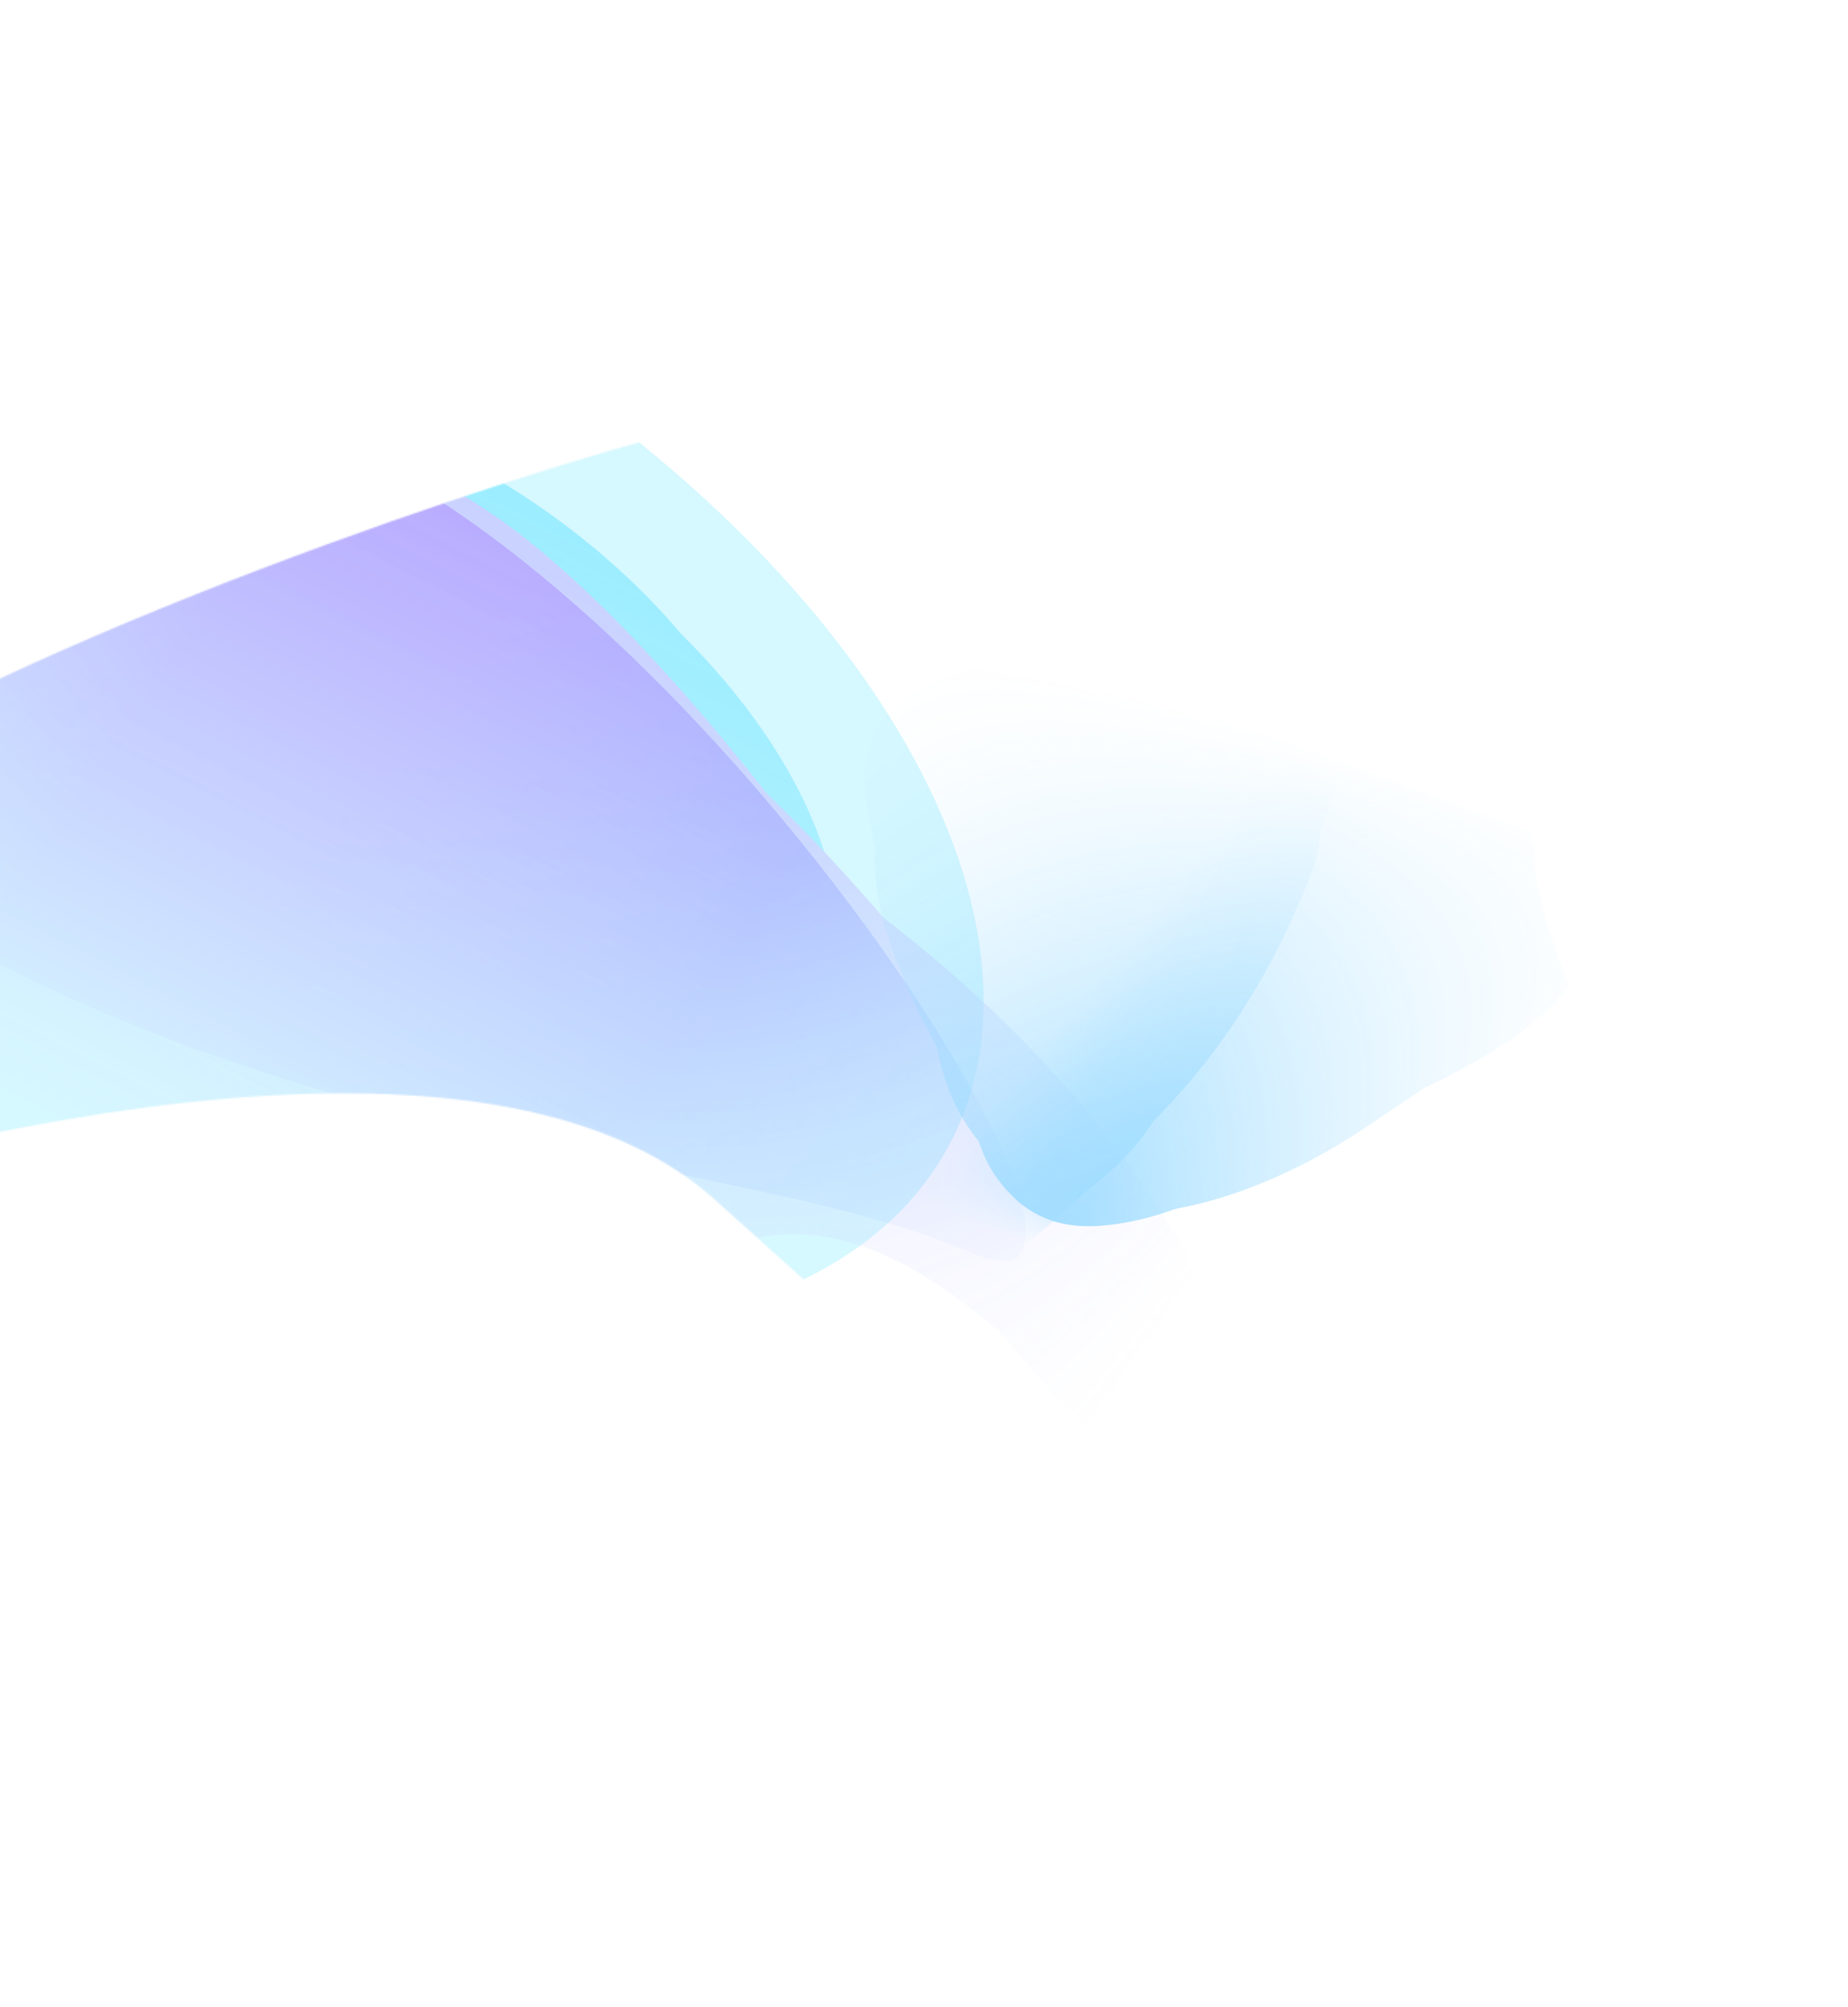<svg width="1193" height="1295" viewBox="0 0 1193 1295" fill="none" xmlns="http://www.w3.org/2000/svg">
<g opacity="0.4">
<mask id="mask0_4102_161" style="mask-type:alpha" maskUnits="userSpaceOnUse" x="-334" y="270" width="1527" height="1025">
<path d="M990.248 549.773C992.316 659.004 1173.17 894.28 1192.82 1020.28L839.22 1294.56C597.123 956.827 990.248 1247 460.913 773.628C318.689 646.44 -35.686 716.596 -334 827.649L-77.036 476.386C116.819 371.853 420.557 277.413 476.321 270.317C546.026 261.448 988.181 440.542 990.248 549.773Z" fill="#C4C4C4"/>
</mask>
<g mask="url(#mask0_4102_161)">
<g opacity="0.4" filter="url(#filter0_f_4102_161)">
<ellipse cx="534.801" cy="347.7" rx="534.801" ry="347.7" transform="matrix(0.88 0.585 -0.664 0.676 -128.986 -79.346)" fill="#00D1FF"/>
</g>
<mask id="mask1_4102_161" style="mask-type:alpha" maskUnits="userSpaceOnUse" x="-1009" y="-346" width="2435" height="1793">
<path d="M1425.25 692.866L936.209 1446.1L-1008.89 529.608L-478.697 -345.4L1425.25 692.866Z" fill="url(#paint0_linear_4102_161)"/>
</mask>
<g mask="url(#mask1_4102_161)">
<mask id="mask2_4102_161" style="mask-type:alpha" maskUnits="userSpaceOnUse" x="-811" y="-196" width="2027" height="1421">
<path d="M-810.842 386.83C-612.356 136.637 -359.069 -182.482 -350.865 -195.84L1215.87 641.368L755.892 1224.04L-810.842 386.83Z" fill="url(#paint1_linear_4102_161)"/>
</mask>
<g mask="url(#mask2_4102_161)">
<path d="M297.91 296.26C474.617 390.686 552.347 559.813 488.838 640.263C425.328 720.713 270.452 788.065 80.86 686.754C-13.091 636.549 -169.621 629.37 -249.617 529.661C-331.051 428.16 -218.594 332.242 -186.557 291.659C-123.047 211.209 121.203 201.834 297.91 296.26Z" fill="#00D1FF"/>
<g filter="url(#filter1_f_4102_161)">
<path d="M290.353 302.014C479.867 403.284 554.606 552.894 500.015 622.046C445.424 691.198 302.282 743.74 112.767 642.47C18.854 592.286 -133.087 579.378 -217.479 485.319C-303.387 389.57 -203.105 309.056 -175.567 274.172C-120.976 205.02 100.839 200.744 290.353 302.014Z" fill="#00D1FF"/>
</g>
<g filter="url(#filter2_f_4102_161)">
<path d="M296.091 305.084C508.5 418.587 585.443 594.916 518.14 680.172C450.836 765.428 282.372 834.487 69.964 720.983C-35.295 664.737 -216.11 663.594 -307.65 554.313C-400.835 443.068 -274.402 335.046 -240.45 292.038C-173.147 206.782 83.683 191.58 296.091 305.084Z" fill="#00D1FF"/>
</g>
<g filter="url(#filter3_f_4102_161)">
<path d="M312.635 328.283C558.373 489.332 958.787 1251.68 609.537 815.769C260.288 379.862 255.703 689.857 0.962 553.732C-125.275 486.275 -316.601 770.745 -427.356 640.912C-540.099 508.747 -397.951 391.208 -358.215 340.873C-279.445 241.092 27.96 141.717 312.635 328.283Z" fill="#7785FF"/>
</g>
<g filter="url(#filter4_f_4102_161)">
<path d="M369.111 415.878C643.401 562.449 991.589 1234.57 701.033 914.746C410.477 594.919 397.444 1041.18 123.153 894.611C-12.771 821.978 -207.199 771.019 -330.337 636.144C-455.687 498.845 -313.27 385.764 -274.42 336.552C-197.406 238.995 94.821 269.307 369.111 415.878Z" fill="#7785FF"/>
</g>
<g filter="url(#filter5_f_4102_161)">
<path d="M445.127 511.866C728.58 663.333 868.801 925.221 790.031 1025C286.426 277.677 477.999 1153.51 194.546 1002.04C54.081 926.981 -146.532 873.925 -274.19 735.059C-404.142 593.698 -258.081 478.251 -218.345 427.916C-139.575 328.135 161.673 360.398 445.127 511.866Z" fill="#7785FF"/>
</g>
<g filter="url(#filter6_f_4102_161)">
<path d="M244.46 299.636C492.482 432.17 761.073 867.327 626.093 808.155C491.114 748.984 233.774 747.136 -14.248 614.602C-137.155 548.925 -311.202 664.525 -418 536.806C-526.717 406.793 -385.484 288.765 -345.748 238.43C-266.978 138.649 -3.562 167.101 244.46 299.636Z" fill="url(#paint2_linear_4102_161)"/>
</g>
</g>
</g>
<mask id="mask3_4102_161" style="mask-type:alpha" maskUnits="userSpaceOnUse" x="314" y="306" width="871" height="737">
<path d="M922.745 1042.51L1184.93 478.677L537.531 306.473C462.111 418.667 311.901 643.863 314.419 647.094C316.937 650.326 721.019 912.054 922.745 1042.51Z" fill="url(#paint3_linear_4102_161)"/>
</mask>
<g mask="url(#mask3_4102_161)">
<mask id="mask4_4102_161" style="mask-type:alpha" maskUnits="userSpaceOnUse" x="291" y="353" width="830" height="597">
<path d="M1120.58 585.102C1035.47 741.796 926.87 941.674 923.309 949.726L291.863 718.479L489.132 353.855L1120.58 585.102Z" fill="url(#paint4_linear_4102_161)"/>
</mask>
<g mask="url(#mask4_4102_161)">
<path d="M677.382 787.122C627.801 768.964 616.495 697.543 643.732 647.199C670.97 596.855 726.784 538.137 779.981 557.619C806.342 567.273 856.557 545.341 874.313 581.881C892.388 619.078 847.99 685.086 834.251 710.482C807.013 760.826 726.963 805.279 677.382 787.122Z" fill="#00A3FF"/>
<g filter="url(#filter7_f_4102_161)">
<path d="M677.989 786.329C621.017 765.464 613.967 688.2 644.201 632.317C674.435 576.434 735.606 510.97 792.578 531.834C820.811 542.173 876.087 515.918 894.574 556.03C913.392 596.863 864.393 670.237 849.142 698.427C818.908 754.309 734.961 807.193 677.989 786.329Z" fill="#00A3FF"/>
</g>
<g filter="url(#filter8_f_4102_161)">
<path d="M680.728 777.207C643.492 790.025 596.959 675.647 625.654 622.609C654.349 569.57 717.466 509.29 784.947 534.003C818.388 546.25 881.592 519.344 907.032 560.306C932.93 602.004 882.17 675.46 867.695 702.216C839 755.254 704.204 817.782 680.728 777.207Z" fill="#00A3FF"/>
</g>
<g filter="url(#filter9_f_4102_161)">
<path d="M685.652 753.823C618.79 714.453 593.376 626.449 625.443 567.178C657.509 507.907 729.522 457.509 800.999 483.685C836.419 496.657 916.902 448.733 943.015 493.66C969.598 539.394 916.122 616.665 899.946 646.564C867.879 705.835 763.108 799.431 685.652 753.823Z" fill="#00A3FF"/>
</g>
<g filter="url(#filter10_f_4102_161)">
<path d="M646.989 738.146C610.897 694.387 540.255 577.611 573.284 516.561C606.313 455.512 820.569 486.69 897.531 514.875C935.669 528.842 994.581 522.502 1023.44 569.497C1052.83 617.336 959.786 674.606 883.577 726.202C782.378 794.717 671.425 804.566 646.989 738.146Z" fill="#00A3FF"/>
</g>
<g filter="url(#filter11_f_4102_161)">
<path d="M705.632 740.083C626.099 710.956 542.546 526.725 576.328 464.284C610.11 401.843 774.48 430.084 854.013 459.211C893.425 473.644 1026.03 462.412 1056.03 510.654C1086.57 559.764 1034.2 597.784 1017.16 629.283C983.376 691.724 785.165 769.209 705.632 740.083Z" fill="#00A3FF"/>
</g>
<g filter="url(#filter12_f_4102_161)">
<path d="M705.632 740.083C626.099 710.956 542.546 526.725 576.328 464.284C610.11 401.843 774.48 430.084 854.013 459.211C893.425 473.644 1026.03 462.412 1056.03 510.654C1086.57 559.764 1034.2 597.784 1017.16 629.283C983.376 691.724 785.165 769.209 705.632 740.083Z" fill="#00A3FF"/>
</g>
<g filter="url(#filter13_f_4102_161)">
<path d="M705.632 740.083C626.099 710.956 542.546 526.725 576.328 464.284C610.11 401.843 774.48 430.084 854.013 459.211C893.425 473.644 1026.03 462.412 1056.03 510.654C1086.57 559.764 1034.2 597.784 1017.16 629.283C983.376 691.724 785.165 769.209 705.632 740.083Z" fill="#00A3FF"/>
</g>
<g filter="url(#filter14_f_4102_161)">
<path d="M705.632 740.083C626.099 710.956 532.114 532.846 565.896 470.404C599.678 407.963 774.48 430.084 854.013 459.211C893.425 473.644 1026.03 462.412 1056.03 510.654C1086.57 559.764 1034.2 597.784 1017.16 629.283C983.376 691.724 785.165 769.209 705.632 740.083Z" fill="#00A3FF"/>
</g>
<g filter="url(#filter15_f_4102_161)">
<path d="M670.365 763.912C600.774 738.427 585.381 634.202 619.163 571.761C652.945 509.32 725.827 455.134 795.419 480.619C829.904 493.249 892.36 497.564 916.509 543.663C941.092 590.591 888.327 653.273 871.286 684.772C837.504 747.213 739.957 789.398 670.365 763.912Z" fill="#00A3FF"/>
</g>
</g>
</g>
</g>
<mask id="mask5_4102_161" style="mask-type:alpha" maskUnits="userSpaceOnUse" x="485" y="342" width="504" height="592">
<path d="M794.745 342.276L988.508 460.564L812.438 933.666L485.99 745.178L794.745 342.276Z" fill="url(#paint5_linear_4102_161)"/>
</mask>
<g mask="url(#mask5_4102_161)">
<g opacity="0.58">
<mask id="mask6_4102_161" style="mask-type:alpha" maskUnits="userSpaceOnUse" x="257" y="191" width="816" height="868">
<path d="M785.213 191.283L1072.3 467.412L665.374 1058.71L257.205 887.169L785.213 191.283Z" fill="url(#paint6_linear_4102_161)"/>
</mask>
<g mask="url(#mask6_4102_161)">
<path d="M655.73 788.602C770.021 728.76 825.205 622.935 849.803 554.237L856.576 511.726L857.476 476.31L789.041 421.002L669.82 503.317L542.468 709.394L555.263 789.038C557.871 799.961 581.617 815.165 655.73 788.602Z" fill="#00A3FF"/>
<g filter="url(#filter16_f_4102_161)">
<path d="M660.816 795.01C741.411 748.157 751.364 717.526 770.163 664.184L776.936 621.673L777.836 586.257L709.401 530.949L669.182 496.271L541.83 702.347L554.624 781.992C557.233 792.914 586.702 821.573 660.816 795.01Z" fill="#00A3FF"/>
</g>
<g filter="url(#filter17_f_4102_161)">
<path d="M645.792 815.167C782.5 715.925 826.931 579.186 845.73 525.845L855.807 500.026L861.439 472.525L793.004 417.218L673.783 499.533L546.431 705.609L596.182 780.876C598.791 791.799 571.679 841.73 645.792 815.167Z" fill="#00A3FF"/>
</g>
<g filter="url(#filter18_f_4102_161)">
<path d="M638.209 817.622C789.462 684.856 843.216 563.648 862.015 510.306L872.093 484.488L877.724 456.987L819.386 361.938L660.066 529.537L445.229 752.915L498.547 835.166C501.155 846.088 564.096 844.185 638.209 817.622Z" fill="#00A3FF"/>
</g>
</g>
</g>
</g>
</g>
<defs>
<filter id="filter0_f_4102_161" x="-677.126" y="-186.209" width="1575.55" height="1309.77" filterUnits="userSpaceOnUse" color-interpolation-filters="sRGB">
<feFlood flood-opacity="0" result="BackgroundImageFix"/>
<feBlend mode="normal" in="SourceGraphic" in2="BackgroundImageFix" result="shape"/>
<feGaussianBlur stdDeviation="131.729" result="effect1_foregroundBlur_4102_161"/>
</filter>
<filter id="filter1_f_4102_161" x="-260.29" y="215.147" width="786.457" height="492.529" filterUnits="userSpaceOnUse" color-interpolation-filters="sRGB">
<feFlood flood-opacity="0" result="BackgroundImageFix"/>
<feBlend mode="normal" in="SourceGraphic" in2="BackgroundImageFix" result="shape"/>
<feGaussianBlur stdDeviation="4.365" result="effect1_foregroundBlur_4102_161"/>
</filter>
<filter id="filter2_f_4102_161" x="-371.838" y="193.467" width="944.199" height="617.519" filterUnits="userSpaceOnUse" color-interpolation-filters="sRGB">
<feFlood flood-opacity="0" result="BackgroundImageFix"/>
<feBlend mode="normal" in="SourceGraphic" in2="BackgroundImageFix" result="shape"/>
<feGaussianBlur stdDeviation="15.278" result="effect1_foregroundBlur_4102_161"/>
</filter>
<filter id="filter3_f_4102_161" x="-513.625" y="179.675" width="1303.72" height="812.638" filterUnits="userSpaceOnUse" color-interpolation-filters="sRGB">
<feFlood flood-opacity="0" result="BackgroundImageFix"/>
<feBlend mode="normal" in="SourceGraphic" in2="BackgroundImageFix" result="shape"/>
<feGaussianBlur stdDeviation="21.826" result="effect1_foregroundBlur_4102_161"/>
</filter>
<filter id="filter4_f_4102_161" x="-498.76" y="162.205" width="1427.35" height="955.69" filterUnits="userSpaceOnUse" color-interpolation-filters="sRGB">
<feFlood flood-opacity="0" result="BackgroundImageFix"/>
<feBlend mode="normal" in="SourceGraphic" in2="BackgroundImageFix" result="shape"/>
<feGaussianBlur stdDeviation="58.931" result="effect1_foregroundBlur_4102_161"/>
</filter>
<filter id="filter5_f_4102_161" x="-619.426" y="78.181" width="1723.64" height="1239.29" filterUnits="userSpaceOnUse" color-interpolation-filters="sRGB">
<feFlood flood-opacity="0" result="BackgroundImageFix"/>
<feBlend mode="normal" in="SourceGraphic" in2="BackgroundImageFix" result="shape"/>
<feGaussianBlur stdDeviation="146.236" result="effect1_foregroundBlur_4102_161"/>
</filter>
<filter id="filter6_f_4102_161" x="-593.639" y="43.369" width="1391.22" height="905.606" filterUnits="userSpaceOnUse" color-interpolation-filters="sRGB">
<feFlood flood-opacity="0" result="BackgroundImageFix"/>
<feBlend mode="normal" in="SourceGraphic" in2="BackgroundImageFix" result="shape"/>
<feGaussianBlur stdDeviation="67.661" result="effect1_foregroundBlur_4102_161"/>
</filter>
<filter id="filter7_f_4102_161" x="625.031" y="526.315" width="275.332" height="266.212" filterUnits="userSpaceOnUse" color-interpolation-filters="sRGB">
<feFlood flood-opacity="0" result="BackgroundImageFix"/>
<feBlend mode="normal" in="SourceGraphic" in2="BackgroundImageFix" result="shape"/>
<feGaussianBlur stdDeviation="0.774" result="effect1_foregroundBlur_4102_161"/>
</filter>
<filter id="filter8_f_4102_161" x="611.319" y="522.873" width="308.374" height="272.763" filterUnits="userSpaceOnUse" color-interpolation-filters="sRGB">
<feFlood flood-opacity="0" result="BackgroundImageFix"/>
<feBlend mode="normal" in="SourceGraphic" in2="BackgroundImageFix" result="shape"/>
<feGaussianBlur stdDeviation="2.709" result="effect1_foregroundBlur_4102_161"/>
</filter>
<filter id="filter9_f_4102_161" x="603.917" y="466.25" width="354.126" height="307.431" filterUnits="userSpaceOnUse" color-interpolation-filters="sRGB">
<feFlood flood-opacity="0" result="BackgroundImageFix"/>
<feBlend mode="normal" in="SourceGraphic" in2="BackgroundImageFix" result="shape"/>
<feGaussianBlur stdDeviation="3.87" result="effect1_foregroundBlur_4102_161"/>
</filter>
<filter id="filter10_f_4102_161" x="543.823" y="460.494" width="506.075" height="343.505" filterUnits="userSpaceOnUse" color-interpolation-filters="sRGB">
<feFlood flood-opacity="0" result="BackgroundImageFix"/>
<feBlend mode="normal" in="SourceGraphic" in2="BackgroundImageFix" result="shape"/>
<feGaussianBlur stdDeviation="10.448" result="effect1_foregroundBlur_4102_161"/>
</filter>
<filter id="filter11_f_4102_161" x="509.976" y="368.233" width="614.083" height="436.819" filterUnits="userSpaceOnUse" color-interpolation-filters="sRGB">
<feFlood flood-opacity="0" result="BackgroundImageFix"/>
<feBlend mode="normal" in="SourceGraphic" in2="BackgroundImageFix" result="shape"/>
<feGaussianBlur stdDeviation="29.324" result="effect1_foregroundBlur_4102_161"/>
</filter>
<filter id="filter12_f_4102_161" x="509.976" y="368.233" width="614.083" height="436.819" filterUnits="userSpaceOnUse" color-interpolation-filters="sRGB">
<feFlood flood-opacity="0" result="BackgroundImageFix"/>
<feBlend mode="normal" in="SourceGraphic" in2="BackgroundImageFix" result="shape"/>
<feGaussianBlur stdDeviation="29.324" result="effect1_foregroundBlur_4102_161"/>
</filter>
<filter id="filter13_f_4102_161" x="509.976" y="368.233" width="614.083" height="436.819" filterUnits="userSpaceOnUse" color-interpolation-filters="sRGB">
<feFlood flood-opacity="0" result="BackgroundImageFix"/>
<feBlend mode="normal" in="SourceGraphic" in2="BackgroundImageFix" result="shape"/>
<feGaussianBlur stdDeviation="29.324" result="effect1_foregroundBlur_4102_161"/>
</filter>
<filter id="filter14_f_4102_161" x="500.177" y="371.702" width="623.881" height="433.35" filterUnits="userSpaceOnUse" color-interpolation-filters="sRGB">
<feFlood flood-opacity="0" result="BackgroundImageFix"/>
<feBlend mode="normal" in="SourceGraphic" in2="BackgroundImageFix" result="shape"/>
<feGaussianBlur stdDeviation="29.324" result="effect1_foregroundBlur_4102_161"/>
</filter>
<filter id="filter15_f_4102_161" x="577.965" y="450.185" width="368.954" height="345.27" filterUnits="userSpaceOnUse" color-interpolation-filters="sRGB">
<feFlood flood-opacity="0" result="BackgroundImageFix"/>
<feBlend mode="normal" in="SourceGraphic" in2="BackgroundImageFix" result="shape"/>
<feGaussianBlur stdDeviation="11.996" result="effect1_foregroundBlur_4102_161"/>
</filter>
<filter id="filter16_f_4102_161" x="515.771" y="470.212" width="288.123" height="361.823" filterUnits="userSpaceOnUse" color-interpolation-filters="sRGB">
<feFlood flood-opacity="0" result="BackgroundImageFix"/>
<feBlend mode="normal" in="SourceGraphic" in2="BackgroundImageFix" result="shape"/>
<feGaussianBlur stdDeviation="13.029" result="effect1_foregroundBlur_4102_161"/>
</filter>
<filter id="filter17_f_4102_161" x="520.372" y="391.159" width="367.125" height="457.753" filterUnits="userSpaceOnUse" color-interpolation-filters="sRGB">
<feFlood flood-opacity="0" result="BackgroundImageFix"/>
<feBlend mode="normal" in="SourceGraphic" in2="BackgroundImageFix" result="shape"/>
<feGaussianBlur stdDeviation="13.029" result="effect1_foregroundBlur_4102_161"/>
</filter>
<filter id="filter18_f_4102_161" x="371.223" y="287.933" width="580.506" height="627.497" filterUnits="userSpaceOnUse" color-interpolation-filters="sRGB">
<feFlood flood-opacity="0" result="BackgroundImageFix"/>
<feBlend mode="normal" in="SourceGraphic" in2="BackgroundImageFix" result="shape"/>
<feGaussianBlur stdDeviation="37.003" result="effect1_foregroundBlur_4102_161"/>
</filter>
<linearGradient id="paint0_linear_4102_161" x1="724.679" y1="899.374" x2="-439.492" y2="126.301" gradientUnits="userSpaceOnUse">
<stop stop-color="#C4C4C4" stop-opacity="0"/>
<stop offset="0.262" stop-color="#C4C4C4"/>
<stop offset="0.554" stop-color="#C4C4C4"/>
<stop offset="1" stop-color="#C4C4C4" stop-opacity="0"/>
</linearGradient>
<linearGradient id="paint1_linear_4102_161" x1="231.324" y1="246.504" x2="-2.427" y2="706.566" gradientUnits="userSpaceOnUse">
<stop stop-color="#C4C4C4"/>
<stop offset="1" stop-color="#C4C4C4" stop-opacity="0"/>
</linearGradient>
<linearGradient id="paint2_linear_4102_161" x1="-383.97" y1="363.334" x2="416.588" y2="995.316" gradientUnits="userSpaceOnUse">
<stop offset="0.562" stop-color="#491CFF"/>
<stop offset="1" stop-color="#0038FF"/>
</linearGradient>
<linearGradient id="paint3_linear_4102_161" x1="1034.65" y1="662.187" x2="589.342" y2="393.838" gradientUnits="userSpaceOnUse">
<stop stop-color="#C4C4C4" stop-opacity="0"/>
<stop offset="0.431" stop-color="#C4C4C4"/>
<stop offset="0.499" stop-color="#C4C4C4"/>
<stop offset="1" stop-color="#C4C4C4" stop-opacity="0"/>
</linearGradient>
<linearGradient id="paint4_linear_4102_161" x1="666.475" y1="843.789" x2="767.043" y2="455.829" gradientUnits="userSpaceOnUse">
<stop stop-color="#C4C4C4"/>
<stop offset="1" stop-color="#C4C4C4" stop-opacity="0"/>
</linearGradient>
<linearGradient id="paint5_linear_4102_161" x1="612.192" y1="782.365" x2="742.452" y2="446.781" gradientUnits="userSpaceOnUse">
<stop stop-color="#C4C4C4" stop-opacity="0"/>
<stop offset="0.113" stop-color="#C4C4C4"/>
<stop offset="0.284" stop-color="#C4C4C4"/>
<stop offset="1" stop-color="#C4C4C4" stop-opacity="0"/>
</linearGradient>
<linearGradient id="paint6_linear_4102_161" x1="803.083" y1="682.796" x2="721.686" y2="615.604" gradientUnits="userSpaceOnUse">
<stop offset="0.155" stop-color="#C4C4C4"/>
<stop offset="1" stop-color="#C4C4C4" stop-opacity="0"/>
</linearGradient>
</defs>
</svg>
